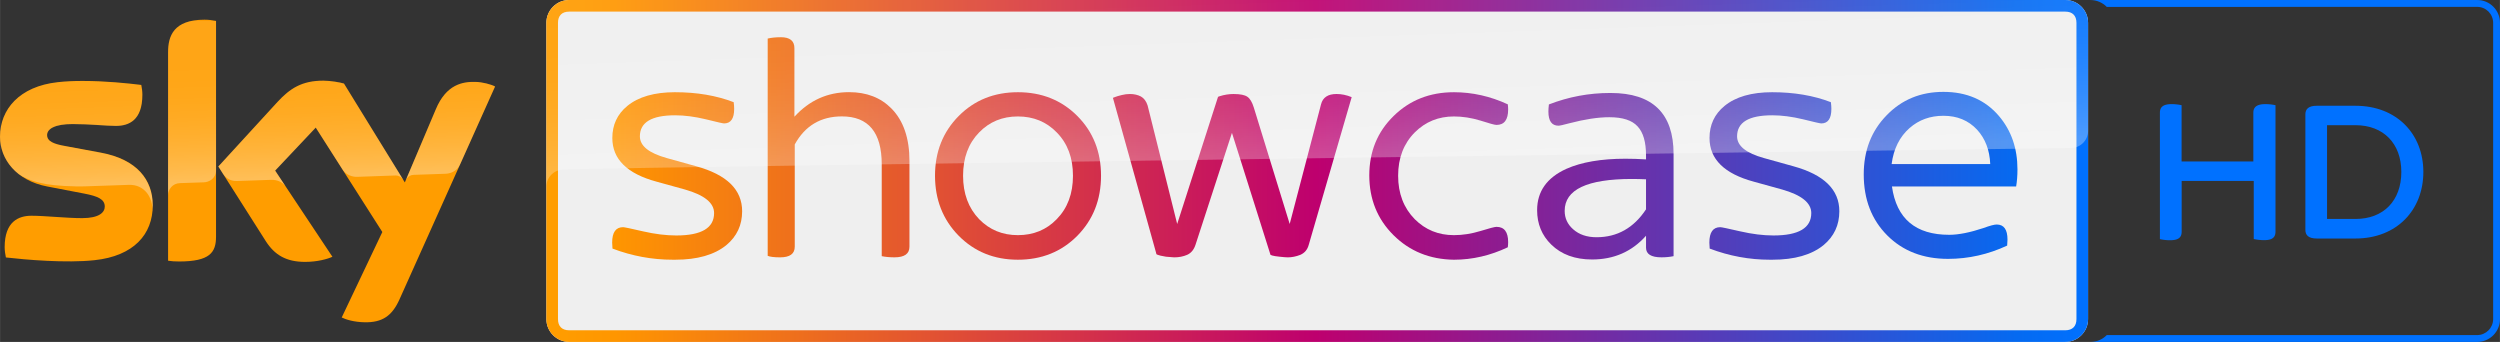 <svg width="3655.8" height="500.01" version="1.1" viewBox="0 0 967.27 132.3" xmlns="http://www.w3.org/2000/svg">
 <rect x="0" y="0" width="967.27" height="132.3" fill="#333333" stroke="none"/>
 <g transform="translate(.163 1.8167e-5)">
  <path d="m798.93-2.0625e-6h-578.9c-4.843 0-8.812 3.97-8.812 8.812v114.67c0 4.843 3.97 8.812 8.812 8.812h578.9c4.843 0 8.812-3.97 8.812-8.812l1.1e-4 -114.67c2e-5 -4.843-3.97-8.812-8.812-8.812z" fill="#efefef" stroke-width=".265"/>
  <g fill="url(#linearGradient2835)" stop-color="#000000" stroke-width="3.295" style="-inkscape-stroke:none;font-variation-settings:normal">
   <path d="m751.77 35.549c-8.821 0-16.144 3.019-21.967 9.057-5.909 6.037-8.863 13.66-8.863 22.866 0 9.677 3.04 17.555 9.12 23.635 6.038 6.038 13.873 9.057 23.508 9.057 7.879 0 15.501-1.712 22.866-5.138 0.086-0.856 0.129-1.627 0.129-2.312 0-3.897-1.391-5.846-4.175-5.846-0.942 0-2.634 0.451-5.075 1.35-5.267 1.756-9.698 2.634-13.295 2.634-13.017 0-20.405-6.231-22.161-18.692h48.047c0.342-2.013 0.514-4.218 0.514-6.616 0-8.136-2.377-15.009-7.13-20.619-5.31-6.252-12.483-9.377-21.518-9.377zm0 9.25c5.353 0 9.699 1.798 13.039 5.395 3.169 3.468 4.859 7.901 5.074 13.296h-38.154c0.771-5.909 3.084-10.555 6.938-13.938 3.597-3.169 7.964-4.753 13.102-4.753z" stop-color="#000000" style="-inkscape-stroke:none;font-variation-settings:normal"/>
   <path d="m622.76 35.977c-8.136 0-16.015 1.477-23.637 4.431-0.128 1.028-0.192 1.95-0.192 2.763 0 3.64 1.305 5.46 3.917 5.46 0.471 0 1.906-0.321 4.304-0.964 5.909-1.542 11.026-2.314 15.351-2.314 5.138 0 8.778 1.177 10.92 3.533 2.184 2.312 3.276 6.06 3.276 11.241v1.541c-2.783-0.171-5.44-0.257-7.966-0.257-9.378 0-17 1.307-22.866 3.919-7.537 3.426-11.304 8.757-11.304 15.993 0 5.31 1.82 9.742 5.46 13.296 3.94 3.854 9.207 5.78 15.801 5.78 8.478 0 15.438-3.062 20.876-9.185v4.624c0 2.484 1.99 3.727 5.972 3.727 1.713 0 3.276-0.152 4.689-0.451v-39.501c0-15.758-8.113-23.637-24.342-23.637zm8.478 33.271c1.756 0 3.576 0.044 5.46 0.129v11.625c-4.753 7.194-11.133 10.79-19.141 10.79-3.725 0-6.745-1.026-9.057-3.082-2.184-1.927-3.276-4.304-3.276-7.13 0-8.221 8.672-12.333 26.014-12.333z" stop-color="#000000" style="-inkscape-stroke:none;font-variation-settings:normal"/>
   <path d="m393.65 35.681c-9.164 0-16.785 3.062-22.866 9.185-6.123 6.166-9.185 13.874-9.185 23.123 0 9.249 3.04 16.977 9.12 23.186 6.123 6.209 13.767 9.314 22.931 9.314 9.207 0 16.87-3.083 22.994-9.25 6.123-6.209 9.185-13.959 9.185-23.251 0-9.249-3.04-16.937-9.12-23.06-6.123-6.166-13.809-9.248-23.059-9.248zm0 9.377c6.037 0 11.047 2.056 15.03 6.166 4.197 4.239 6.294 9.828 6.294 16.764s-2.098 12.545-6.294 16.827c-3.982 4.111-8.992 6.166-15.03 6.166-5.952 0-10.941-2.056-14.967-6.166-4.154-4.325-6.229-9.933-6.229-16.827 0-6.937 2.076-12.525 6.229-16.764 3.982-4.111 8.972-6.166 14.967-6.166z" stop-color="#000000" style="-inkscape-stroke:none;font-variation-settings:normal"/>
   <path d="m437.04 36.372c1.59 0 2.998 0.321 4.224 0.964 1.181 0.642 2.043 1.8 2.588 3.47l11.446 45.859 15.806-49.2 0.681-0.257c1.771-0.557 3.542-0.836 5.313-0.836 2.589 0 4.382 0.365 5.382 1.093 0.999 0.685 1.817 2.054 2.453 4.11l13.897 45.089 12.127-46.311c0.681-2.655 2.679-3.982 5.994-3.982 1.953 0 3.907 0.407 5.86 1.221l-16.623 57.166c-0.5 1.841-1.59 3.128-3.271 3.856-1.635 0.642-3.247 0.964-4.837 0.964-0.59 0-1.658-0.086-3.202-0.257-1.272-0.129-2.202-0.28-2.792-0.451l-0.683-0.255-14.919-47.21-14.034 43.099c-0.636 2.055-1.749 3.426-3.339 4.112-1.499 0.642-3.156 0.962-4.973 0.962-0.363 0-1.431-0.084-3.202-0.255-1.726-0.3-2.771-0.535-3.134-0.707l-0.545-0.257-0.136-0.579-16.691-59.927 1.022-0.385c0.409-0.171 1.227-0.407 2.453-0.707 0.999-0.257 2.044-0.386 3.134-0.386z" stop-color="#000000" style="-inkscape-stroke:none;font-variation-settings:normal"/>
   <path d="m685.55 35.681c8.436 0 15.993 1.284 22.674 3.853 0.128 0.942 0.194 1.798 0.194 2.569 0 3.768-1.307 5.652-3.919 5.652-0.428 0-2.783-0.535-7.065-1.605-4.282-1.028-8.242-1.541-11.882-1.541-9.078 0-13.618 2.718-13.618 8.156 0 3.683 3.49 6.487 10.47 8.414l11.304 3.148c11.861 3.254 17.791 9.056 17.791 17.406 0 5.353-2.034 9.721-6.102 13.104-4.625 3.768-11.219 5.652-19.783 5.652h-1.027c-7.922 0-15.673-1.435-23.253-4.304-0.086-0.856-0.128-1.627-0.128-2.312 0-3.982 1.413-5.974 4.239-5.974 0.471 0 3.018 0.535 7.643 1.605 4.667 1.071 8.972 1.605 12.911 1.605 9.763 0 14.643-2.89 14.643-8.671 0-3.94-3.768-6.979-11.304-9.12l-10.918-3.018c-11.433-3.083-17.151-8.715-17.151-16.894 0-5.096 1.928-9.227 5.782-12.396 4.325-3.554 10.49-5.33 18.497-5.33z" stop-color="#000000" style="-inkscape-stroke:none;font-variation-settings:normal"/>
   <path d="m562.37 35.681c7.128 0 14.078 1.563 20.852 4.689 0.089 0.728 0.133 1.391 0.133 1.99 0 3.982-1.506 5.974-4.517 5.974-0.664 0-2.722-0.557-6.175-1.67-3.497-1.071-6.929-1.605-10.293-1.605-5.977 0-11.025 2.056-15.142 6.166-4.294 4.325-6.44 9.913-6.44 16.764 0 6.851 2.146 12.46 6.44 16.827 4.117 4.111 9.165 6.166 15.142 6.166 3.365 0 6.796-0.535 10.293-1.605 3.453-1.071 5.511-1.605 6.175-1.605 3.01 0 4.517 1.97 4.517 5.909 0 0.642-0.044 1.305-0.133 1.99-6.774 3.212-13.724 4.818-20.852 4.818-9.341-0.128-17.134-3.298-23.377-9.507-6.242-6.209-9.362-13.917-9.362-23.123 0-9.207 3.142-16.87 9.428-22.994 6.242-6.123 14.013-9.185 23.31-9.185z" stop-color="#000000" style="-inkscape-stroke:none;font-variation-settings:normal"/>
   <path d="m261.02 35.681c8.436 0 15.994 1.284 22.674 3.853 0.128 0.942 0.192 1.798 0.192 2.569 0 3.768-1.305 5.652-3.917 5.652-0.428 0-2.783-0.535-7.065-1.605-4.282-1.028-8.243-1.541-11.883-1.541-9.078 0-13.616 2.718-13.616 8.156 0 3.683 3.49 6.487 10.47 8.414l11.304 3.148c11.861 3.254 17.791 9.056 17.791 17.406 0 5.353-2.034 9.721-6.102 13.104-4.625 3.768-11.219 5.652-19.783 5.652h-1.028c-7.922 0-15.672-1.435-23.251-4.304-0.086-0.856-0.128-1.627-0.128-2.312 0-3.982 1.413-5.974 4.239-5.974 0.471 0 3.018 0.535 7.643 1.605 4.667 1.071 8.971 1.605 12.91 1.605 9.763 0 14.645-2.89 14.645-8.671 0-3.94-3.768-6.979-11.304-9.12l-10.918-3.018c-11.433-3.083-17.151-8.715-17.151-16.894 0-5.096 1.928-9.227 5.782-12.396 4.325-3.554 10.49-5.33 18.497-5.33z" stop-color="#000000" style="-inkscape-stroke:none;font-variation-settings:normal"/>
   <path d="m301.93 14.398c3.511 0 5.266 1.413 5.266 4.239v26.526c5.781-6.337 12.826-9.505 21.133-9.505 6.808 0 12.289 2.119 16.443 6.359 4.625 4.71 6.938 11.476 6.938 20.297v33.143c0 2.74-1.928 4.112-5.782 4.112-1.841 0-3.49-0.152-4.946-0.451v-35.518c0-12.375-5.137-18.562-15.414-18.562-8.179 0-14.26 3.618-18.242 10.855v39.567c0 2.74-1.884 4.112-5.652 4.112-2.269 0-3.876-0.193-4.818-0.579v-84.076c1.456-0.343 3.148-0.514 5.075-0.514z" stop-color="#000000" style="-inkscape-stroke:none;font-variation-settings:normal"/>
  </g>
  <path d="m22.152 31.803c-14.79 1.614-22.331 10.504-22.331 21.114 0 8.731 6.35 16.96 18.256 19.235l14.34 2.752c5.239 1.005 7.938 2.17 7.938 5.027 0 2.17-2.037 4.471-8.784 4.471-6.112 0-14.34-0.926-19.579-0.926-5.027 0-10.372 2.275-10.372 12.171 0 1.217 0.212 2.752 0.476 3.969 7.541 0.873 23.336 2.249 34.29 1.058 15.108-1.614 22.542-9.922 22.542-21.273 0-9.79-6.059-17.754-20.082-20.346l-13.679-2.54c-4.392-0.767-7.117-1.773-7.117-4.26 0-2.355 2.884-4.26 9.869-4.26 6.853 0 12.885 0.714 16.722 0.714 5.027 0 10.266-2.143 10.266-12.039 0-1.323-0.159-2.54-0.423-3.81-5.371-0.661-13.917-1.535-22.437-1.535-3.387-0.026-6.747 0.132-9.895 0.476m85.037 7.646-22.886 24.977 18.389 28.945c3.413 5.292 7.885 7.964 15.161 7.964 4.763 0 8.731-1.111 10.583-1.984l-22.172-33.337 15.716-16.642 25.77 40.402-15.716 33.073c1.587 0.794 4.763 1.773 8.784 1.852 6.932 0.159 10.663-2.487 13.494-8.678l37.068-82.55c-1.535-0.82-4.948-1.746-7.673-1.773-4.763-0.106-11.192 0.847-15.266 10.61l-11.986 28.284-23.548-38.259c-1.535-0.476-5.239-1.111-7.938-1.111-8.334-0.026-12.965 3.016-17.78 8.229m-42.333-19.262v80.698c1.323 0.212 2.699 0.291 4.26 0.291 11.906 0 14.287-3.493 14.287-9.578v-83.502c-1.429-0.291-2.937-0.476-4.471-0.476-12.012 0.026-14.076 6.403-14.076 12.568" fill="#ff9d00" stop-color="#000000" stroke-width=".265" style="font-variation-settings:normal"/>
  <path d="m-0.178 52.917c0-10.61 7.541-19.5 22.331-21.114 3.148-0.344 6.509-0.503 9.842-0.423 8.52 0 17.066 0.873 22.437 1.535 0.265 1.27 0.423 2.487 0.423 3.81 0 9.895-5.239 12.039-10.266 12.039-3.837 0-9.869-0.714-16.722-0.714-6.985 0-9.869 1.905-9.869 4.26 0 2.487 2.725 3.493 7.117 4.26l13.679 2.54c14.023 2.593 20.082 10.557 20.082 20.346 0 0.714-0.026 1.402-0.079 2.064v0.185h-0.026c0.291-5.212-3.016-10.398-9.102-10.186-2.619 0.079-14.711 0.503-16.325 0.556-5.212 0.212-12.25-0.265-15.293-0.794-3.678-0.635-7.382-1.561-10.98-3.916-4.763-3.757-7.25-8.996-7.25-14.446zm69.612 17.939c1.984-0.053 7.62-0.265 9.287-0.318 1.826-0.053 4.657-1.323 4.71-4.736v-57.679c-0.053 0-0.079-0.026-0.132-0.026h-9.34c-7.646 1.561-9.128 6.906-9.128 12.091v55.324c0.026-2.223 1.746-4.577 4.604-4.657zm63.13-4.948c1.905 2.487 4.789 2.54 5.397 2.514 0.556 0 14.367-0.503 15.002-0.529 0.979-0.026 2.064 0.503 2.91 1.693l-22.966-37.28c-1.535-0.476-5.239-1.111-7.938-1.111-8.334 0-12.965 3.043-17.78 8.255l-22.886 24.977 1.826 2.884c0.767 1.058 2.355 2.857 5.424 2.725 1.085-0.026 12.144-0.423 13.044-0.45 2.857-0.106 4.657 1.111 5.768 2.567l-4.075-6.138 15.716-16.642zm58.79-32.438c-1.535-0.82-4.948-1.746-7.646-1.773-0.212-0.026-0.397-0.026-0.582-0.026-4.71 0.026-10.769 1.296-14.684 10.636l-11.695 27.596c0.026-0.026 0.767-2.143 3.043-2.249 0 0 11.509-0.397 12.382-0.423 3.757-0.132 5.265-2.725 5.636-3.545l13.547-30.189z" enable-background="new    " fill="url(#linearGradient2624)" opacity=".35" stroke-width=".265"/>
  <path d="m220.03-2.0062e-5c-4.843 0-8.812 3.97-8.812 8.812v114.67c0 4.843 3.97 8.812 8.812 8.812h578.9c4.843 0 8.812-3.97 8.812-8.812v-114.67c0-4.843-3.97-8.812-8.812-8.812zm0 4.498h578.9c2.778 0 4.314 1.566 4.314 4.314v114.67c0 2.748-1.536 4.314-4.314 4.314h-578.9c-2.778 0-4.314-1.566-4.314-4.314v-114.67c0-2.748 1.536-4.314 4.314-4.314z" fill="url(#linearGradient2835)" stop-color="#000000" stroke-width="3.295" style="-inkscape-stroke:none;font-variation-settings:normal"/>
  <path d="m217.55 65.617s0.291-0.026 0.847-0.053c26.088-0.926 582.77-8.308 582.77-8.308 3.678-0.026 6.615-3.043 6.588-6.694v-41.698c-2e-5 -4.895-3.969-8.864-8.864-8.864h-578.88c-4.868 0-8.811 3.942-8.811 8.811v63.685c-0.106-3.625 2.725-6.694 6.35-6.879z" enable-background="new    " fill="url(#linearGradient2224-7-1)" opacity=".3" stop-color="#000000" stroke-width=".265" style="-inkscape-stroke:none;font-variation-settings:normal" Googl="true"/>
 </g>
 <defs>
  <linearGradient id="linearGradient2835" x1="211.22" x2="807.74" y1="66.147" y2="66.147" gradientUnits="userSpaceOnUse">
   <stop stop-color="#ff9e00" offset="0"/>
   <stop stop-color="#ff9600" offset=".044"/>
   <stop stop-color="#be006e" offset=".499"/>
   <stop stop-color="#056af1" offset=".954"/>
   <stop stop-color="#0071ff" offset="1"/>
  </linearGradient>
  <linearGradient id="linearGradient2624" x1="365.41" x2="359.57" y1="1091.1" y2="923.62" gradientTransform="matrix(.265 0 0 .265 -.178 -219.08)" gradientUnits="userSpaceOnUse">
   <stop stop-color="#fff" offset="0"/>
   <stop stop-color="#fff" stop-opacity=".835" offset=".12"/>
   <stop stop-color="#fff" stop-opacity=".658" offset=".269"/>
   <stop stop-color="#fff" stop-opacity=".511" offset=".419"/>
   <stop stop-color="#fff" stop-opacity=".397" offset=".568"/>
   <stop stop-color="#fff" stop-opacity=".315" offset=".716"/>
   <stop stop-color="#fff" stop-opacity=".266" offset=".86"/>
   <stop stop-color="#fff" stop-opacity=".25" offset="1"/>
  </linearGradient>
  <linearGradient id="linearGradient2224-7-1" x1="1281.7" x2="1273" y1="1266" y2="1016.9" gradientTransform="matrix(.265 0 0 .265 159.66 -271.46)" gradientUnits="userSpaceOnUse">
   <stop stop-color="#fff" offset="0"/>
   <stop stop-color="#fff" stop-opacity=".835" offset=".12"/>
   <stop stop-color="#fff" stop-opacity=".658" offset=".269"/>
   <stop stop-color="#fff" stop-opacity=".511" offset=".419"/>
   <stop stop-color="#fff" stop-opacity=".397" offset=".568"/>
   <stop stop-color="#fff" stop-opacity=".315" offset=".716"/>
   <stop stop-color="#fff" stop-opacity=".266" offset=".86"/>
   <stop stop-color="#fff" stop-opacity=".25" offset="1"/>
  </linearGradient>
 </defs>
 <g transform="translate(.171 .006)" fill="#0071ff" stroke-width=".706">
  <path d="m808.68 0.006c2.371 0.013 4.637 0.974 6.296 2.667l143.32-0.023c3.404 3e-3 6.163 2.762 6.166 6.166v114.66c-0.013 3.4-2.766 6.154-6.166 6.166h-143.32c-1.595 1.625-3.754 2.572-6.029 2.646h149.35c4.868 2e-3 8.814-3.944 8.813-8.812v-114.64c0.023-4.881-3.932-8.847-8.813-8.839z"/>
  <path d="m880.25 40.705v48.877c0 2.143-1.085 3.334-4.419 3.334a21.026 21.026 0 0 1-3.996-0.423v-22.494h-27.893v19.609c0 2.143-1.085 3.334-4.419 3.334a17.593 17.593 0 0 1-3.996-0.423v-48.903c0-2.064 1.085-3.334 4.525-3.334a17.814 17.814 0 0 1 3.864 0.423v21.753h27.76v-18.842c0-2.064 1.191-3.334 4.631-3.334a18.025 18.025 0 0 1 3.943 0.423"/>
  <path d="m937.46 66.531c0 14.66-10.241 25.748-26.278 25.748h-14.951c-3.228 0-4.419-1.297-4.419-3.334v-44.696c0-2.038 1.191-3.334 4.419-3.334h14.951c16.037 0 26.278 10.982 26.278 25.616m-8.521 0c0-10.982-6.88-18.101-17.757-18.101h-10.982v36.28h10.982c10.876 0.026 17.757-7.092 17.757-18.18"/>
 </g>
</svg>
